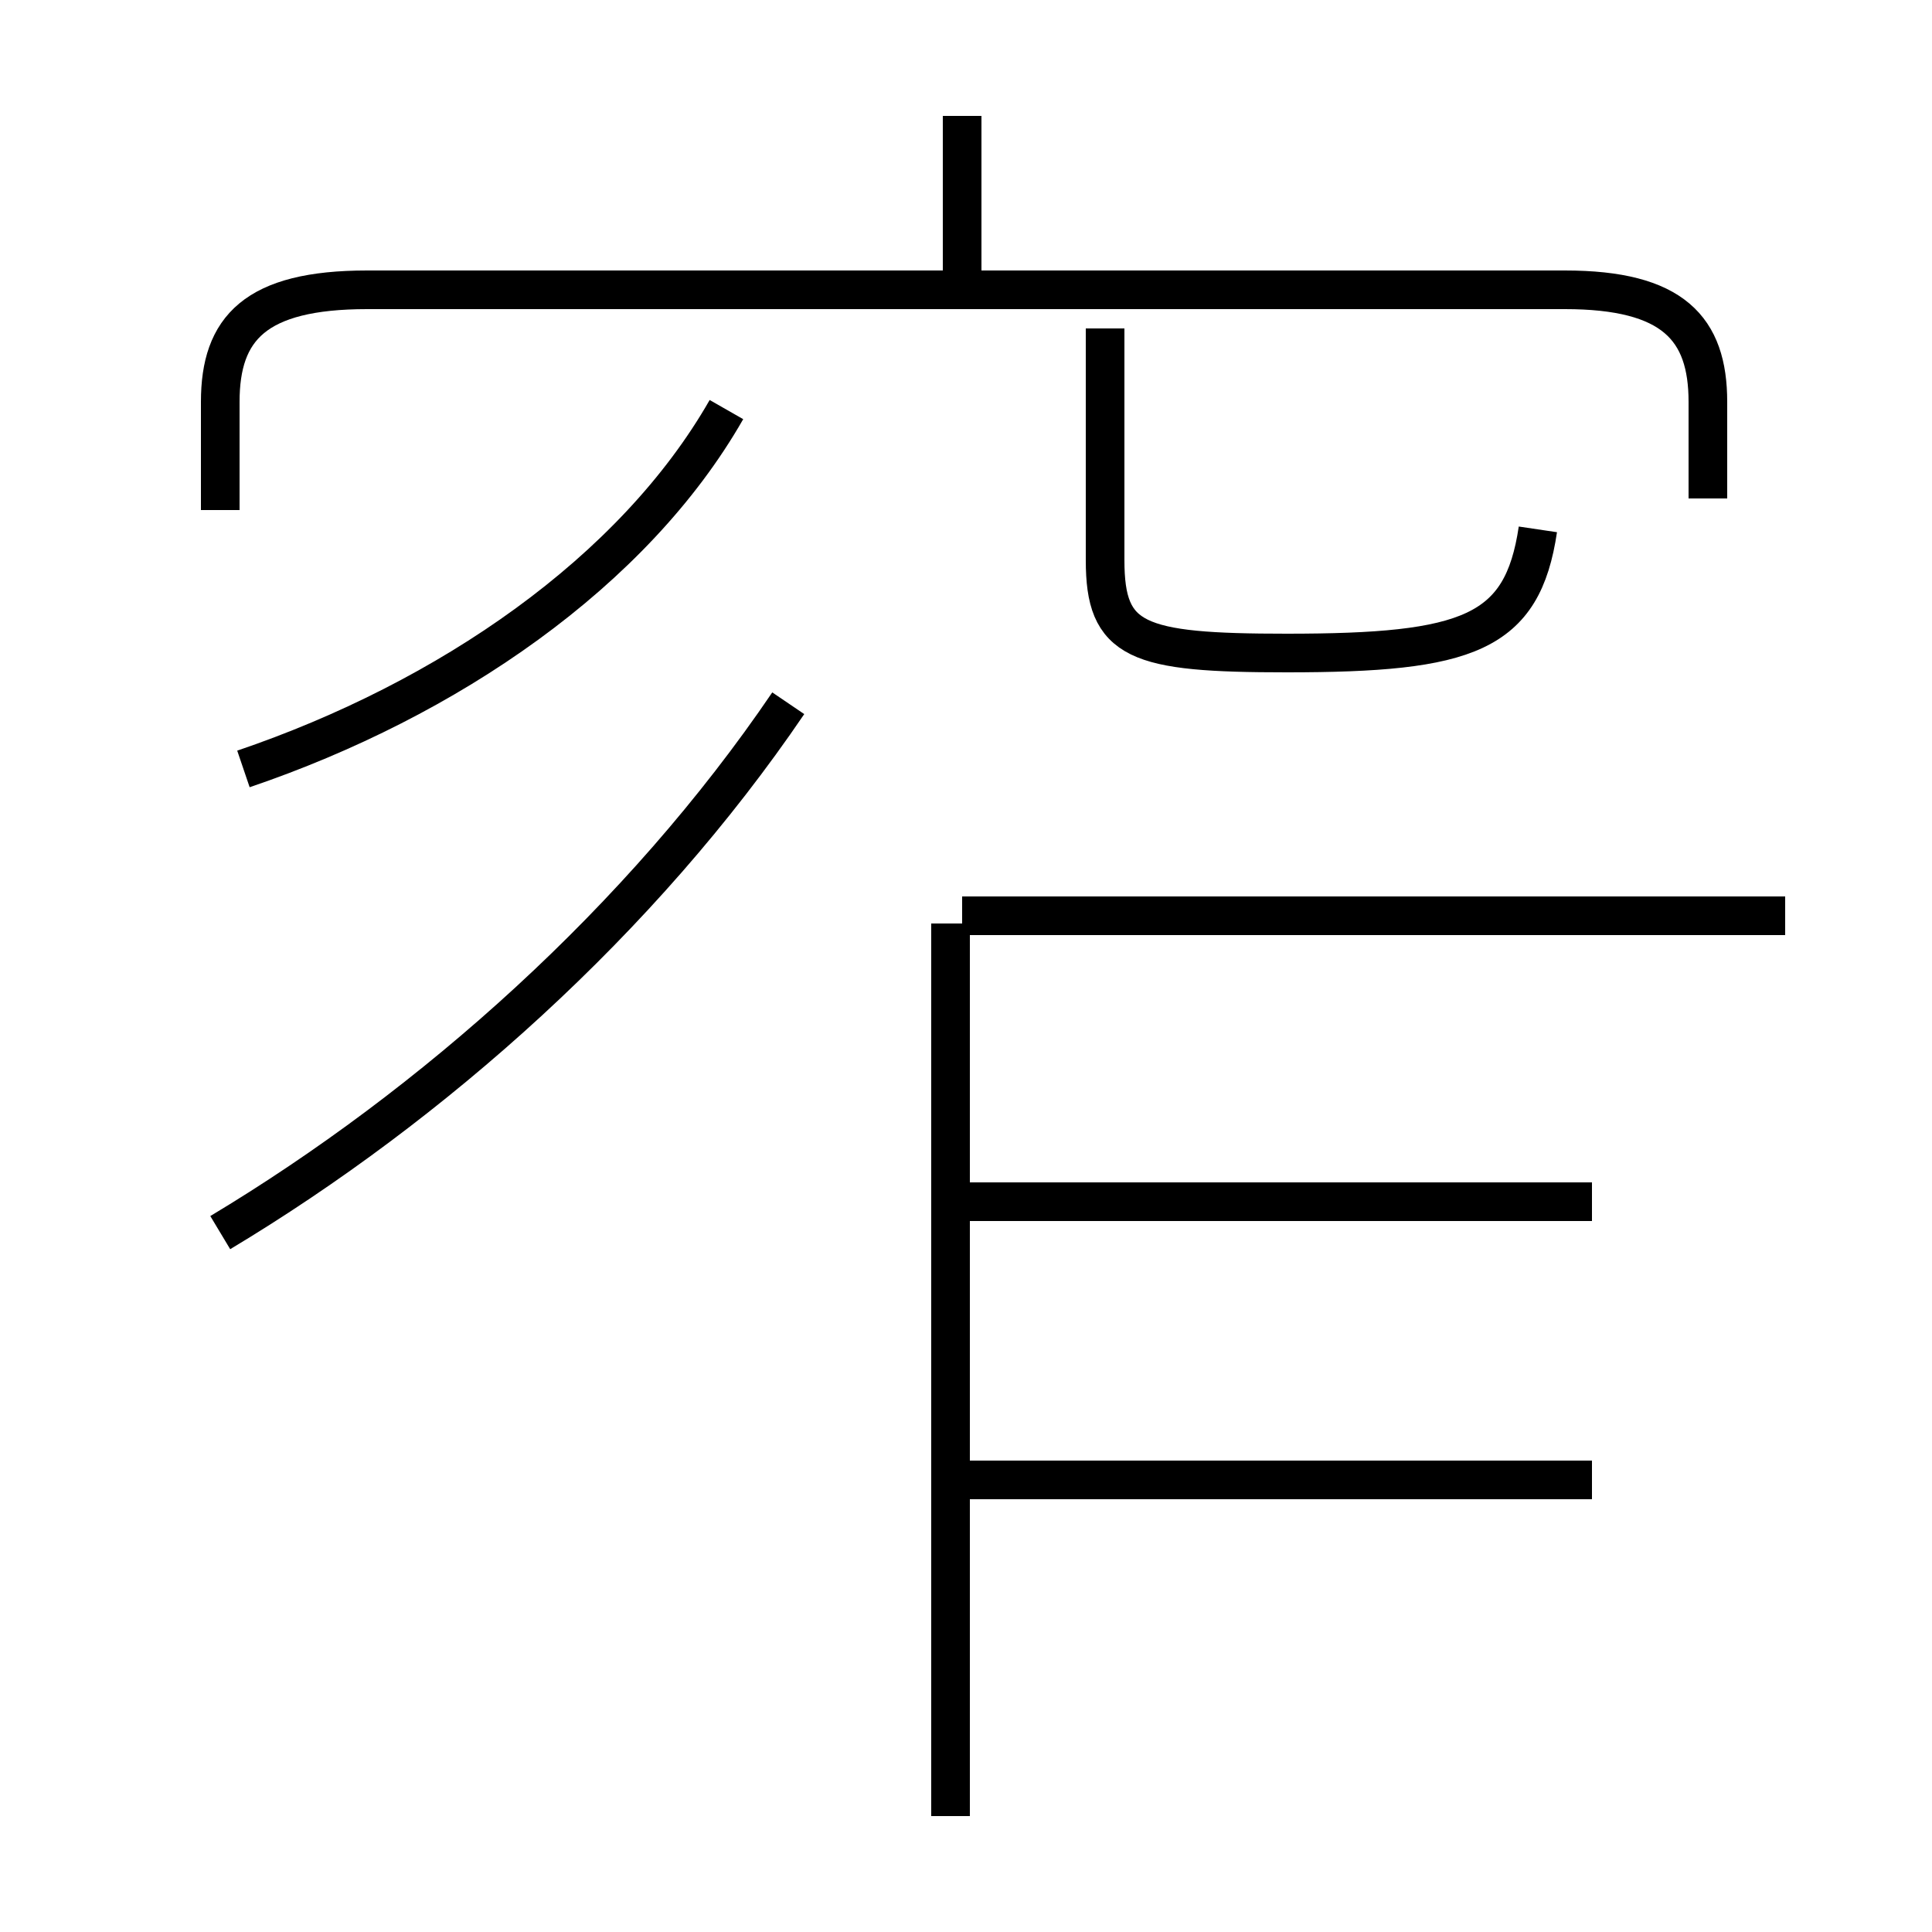<?xml version='1.0' encoding='utf8'?>
<svg viewBox="0.0 -6.0 50.0 50.0" version="1.1" xmlns="http://www.w3.org/2000/svg">
<rect x="0.0" y="-6.0" width="50.0" height="50.0" fill="#808080" stroke="none"/>
<rect x="-1000" y="-1000" width="2000" height="2000" stroke="white" fill="white"/>
<g style="fill:white;stroke:#000000;  stroke-width:1">
<path d="M 44.2 -31.1 L 44.2 -33.6 C 44.2 -35.5 43.3 -36.5 40.5 -36.5 L 9.5 -36.5 C 6.6 -36.5 5.7 -35.5 5.7 -33.6 L 5.7 -30.8 M 24.6 3.0 L 24.6 -20.1 M 5.7 -12.1 C 11.2 -15.4 16.6 -20.2 20.4 -25.8 M 41.2 -5.7 L 24.9 -5.7 M 6.3 -24.1 C 11.6 -25.9 16.4 -29.2 18.8 -33.4 M 41.2 -12.9 L 24.9 -12.9 M 46.2 -20.3 L 24.9 -20.3 M 24.9 -37.0 L 24.9 -41.0 M 39.8 -30.3 C 39.4 -27.6 38.0 -27.1 33.3 -27.1 C 29.4 -27.1 28.6 -27.4 28.6 -29.5 L 28.6 -35.5" transform="translate(0.0 38.0)" />
</g>
</svg>